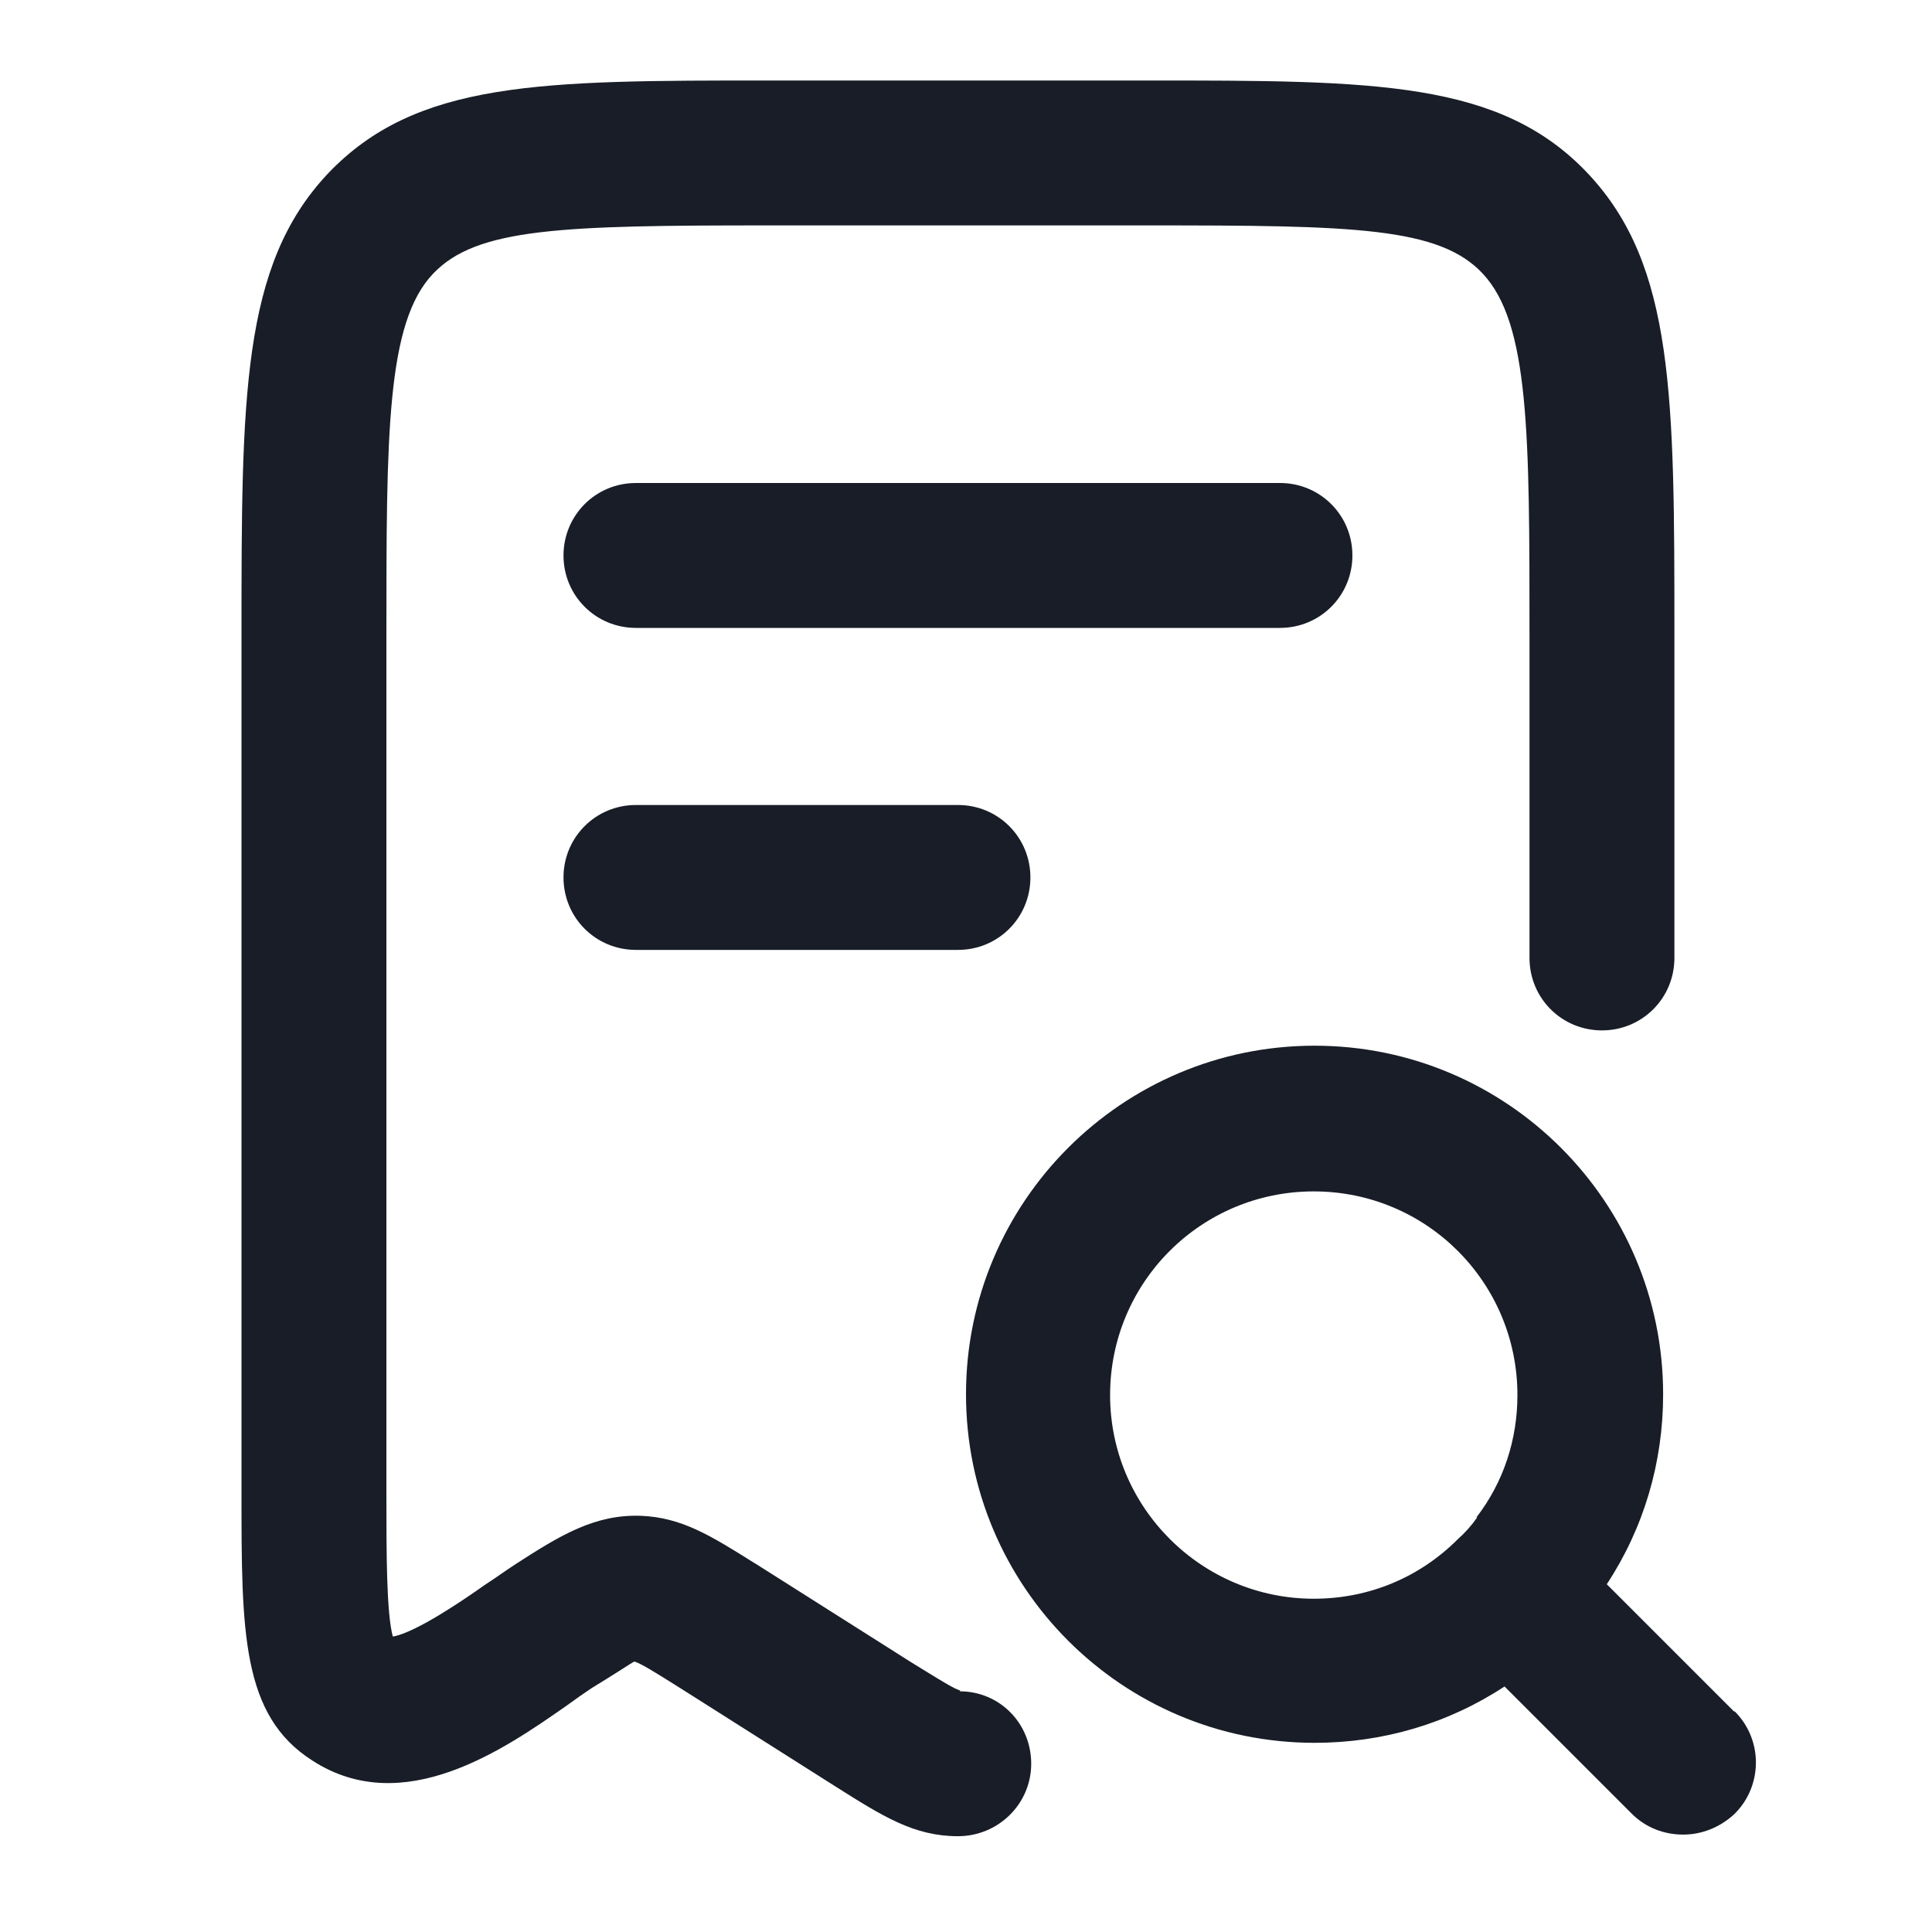 <svg width="24" height="24" viewBox="0 0 24 24" fill="none" xmlns="http://www.w3.org/2000/svg">
<path d="M11.52 20.773C11.701 20.884 11.864 20.985 11.93 21L11.92 21.01C12.42 21.01 12.81 21.41 12.81 21.91C12.81 22.41 12.4 22.81 11.9 22.81C11.355 22.81 10.967 22.564 10.375 22.19L8.45 20.97L8.378 20.925C8.162 20.789 7.952 20.658 7.88 20.64C7.861 20.649 7.787 20.696 7.694 20.756C7.588 20.823 7.456 20.906 7.35 20.97C7.26 21.03 7.16 21.1 7.05 21.18L7.029 21.195C6.267 21.726 5.01 22.603 3.88 21.87C3 21.31 3 20.27 3 18.55V7.9C3 4.93 3 3.3 4.07 2.16C5.17 1 6.72 1 9.55 1H14.26C17.08 1 18.64 1 19.73 2.16C20.8 3.3 20.8 4.93 20.8 7.9V11.9C20.8 12.4 20.4 12.8 19.9 12.8C19.4 12.8 19 12.4 19 11.9V7.9C19 5.4 19 4.02 18.42 3.4C17.88 2.82 16.82 2.8 14.26 2.8H9.55C6.98 2.8 5.92 2.83 5.38 3.4C4.8 4.01 4.8 5.39 4.8 7.9V18.54C4.8 19.28 4.8 20.04 4.88 20.33C5.17 20.28 5.78 19.86 6.02 19.69C6.092 19.644 6.159 19.597 6.222 19.554C6.281 19.513 6.337 19.474 6.39 19.44C6.96 19.07 7.39 18.81 7.96 18.83C8.466 18.849 8.83 19.077 9.364 19.412L9.41 19.44L11.32 20.65C11.386 20.69 11.455 20.732 11.52 20.773Z" fill="#181D27"/>
<path d="M7 10.9C7 10.4 7.4 10 7.9 10H11.9C12.4 10 12.8 10.4 12.8 10.9C12.8 11.4 12.4 11.8 11.9 11.8H7.9C7.4 11.8 7 11.4 7 10.9Z" fill="#181D27"/>
<path d="M16.8 6.9C16.8 6.4 16.4 6 15.9 6H7.9C7.4 6 7 6.4 7 6.9C7 7.4 7.4 7.8 7.9 7.8H15.9C16.4 7.8 16.8 7.4 16.8 6.9Z" fill="#181D27"/>
<path fill-rule="evenodd" clip-rule="evenodd" d="M19.96 19.68L21.54 21.26H21.55C21.9 21.61 21.9 22.18 21.55 22.53C21.37 22.7 21.14 22.79 20.91 22.79C20.68 22.79 20.45 22.71 20.27 22.53L18.69 20.95C17.99 21.41 17.18 21.65 16.33 21.65C13.94 21.65 12 19.71 12 17.32C12 14.93 13.94 12.99 16.33 12.99C18.72 12.99 20.66 14.93 20.66 17.32C20.66 18.17 20.42 18.98 19.96 19.68ZM18.11 19.12C18.2 19.04 18.28 18.95 18.35 18.85H18.34C18.68 18.41 18.85 17.88 18.85 17.33C18.85 15.93 17.72 14.8 16.32 14.8C14.92 14.8 13.79 15.93 13.79 17.33C13.79 18.73 14.93 19.86 16.32 19.86C17 19.86 17.63 19.6 18.11 19.12Z" fill="#181D27"/>
</svg>
